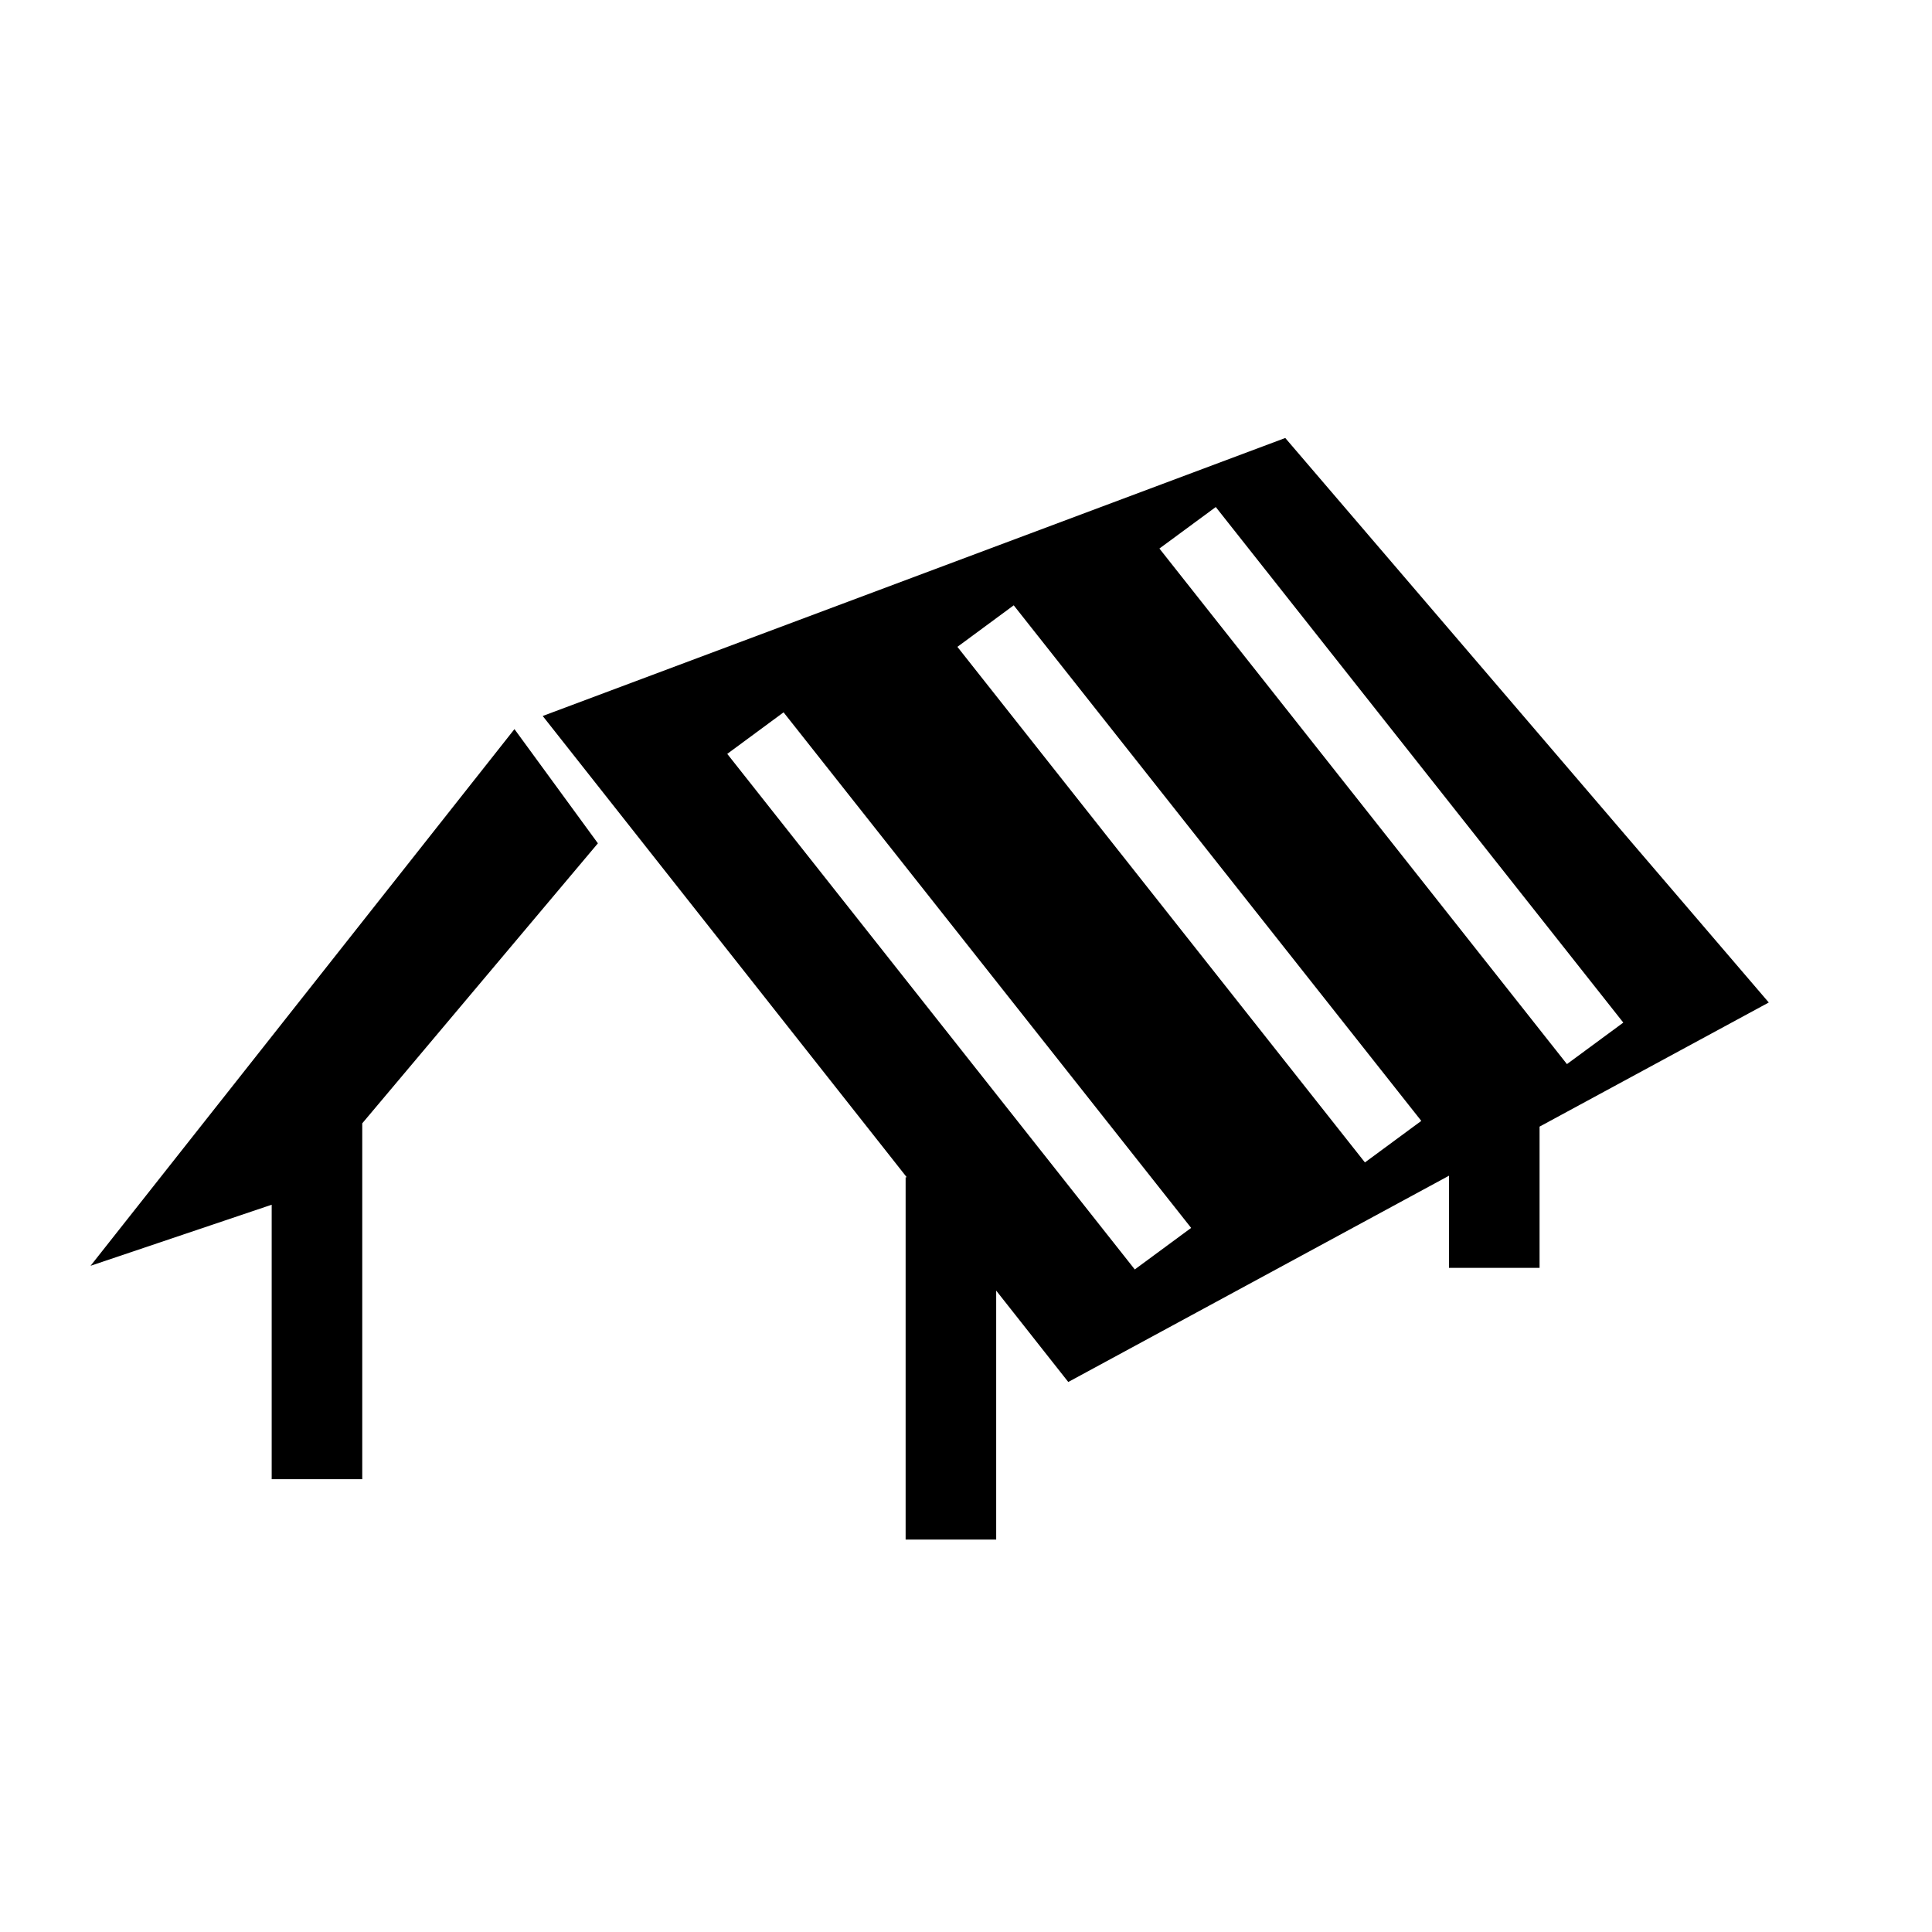 <?xml version="1.0" encoding="UTF-8"?>
<svg width="64px" height="64px" viewBox="0 0 64 64" version="1.1" xmlns="http://www.w3.org/2000/svg" xmlns:xlink="http://www.w3.org/1999/xlink">
    <title>condition_roof_ceiling</title>
    <g id="condition_roof_ceiling" stroke="none" stroke-width="1" fill="none" fill-rule="evenodd">
        <path d="M42.576,14.509 L58.593,33.209 L51,37.321 L51,42 L48,42 L48,38.947 L35.388,45.78 L33,42.753 L33,51 L30,51 L30,39 L30.038,38.999 L17.978,23.718 L42.576,14.509 Z M25.957,23.597 L24.091,24.973 L37.591,42.052 L39.458,40.676 L25.957,23.597 Z M33.581,20.052 L31.715,21.428 L45.215,38.507 L47.082,37.131 L33.581,20.052 Z M40.274,16.796 L38.407,18.171 L51.907,35.25 L53.774,33.875 L40.274,16.796 Z" id="Path-60" fill="#000000" fill-rule="nonzero"></path>
        <polygon id="Path-80" fill="#000000" fill-rule="nonzero" points="17.042 24.153 19.806 27.936 12 37.212 12 49 9 49 9 39.908 3 41.931"></polygon>
    </g>
</svg>